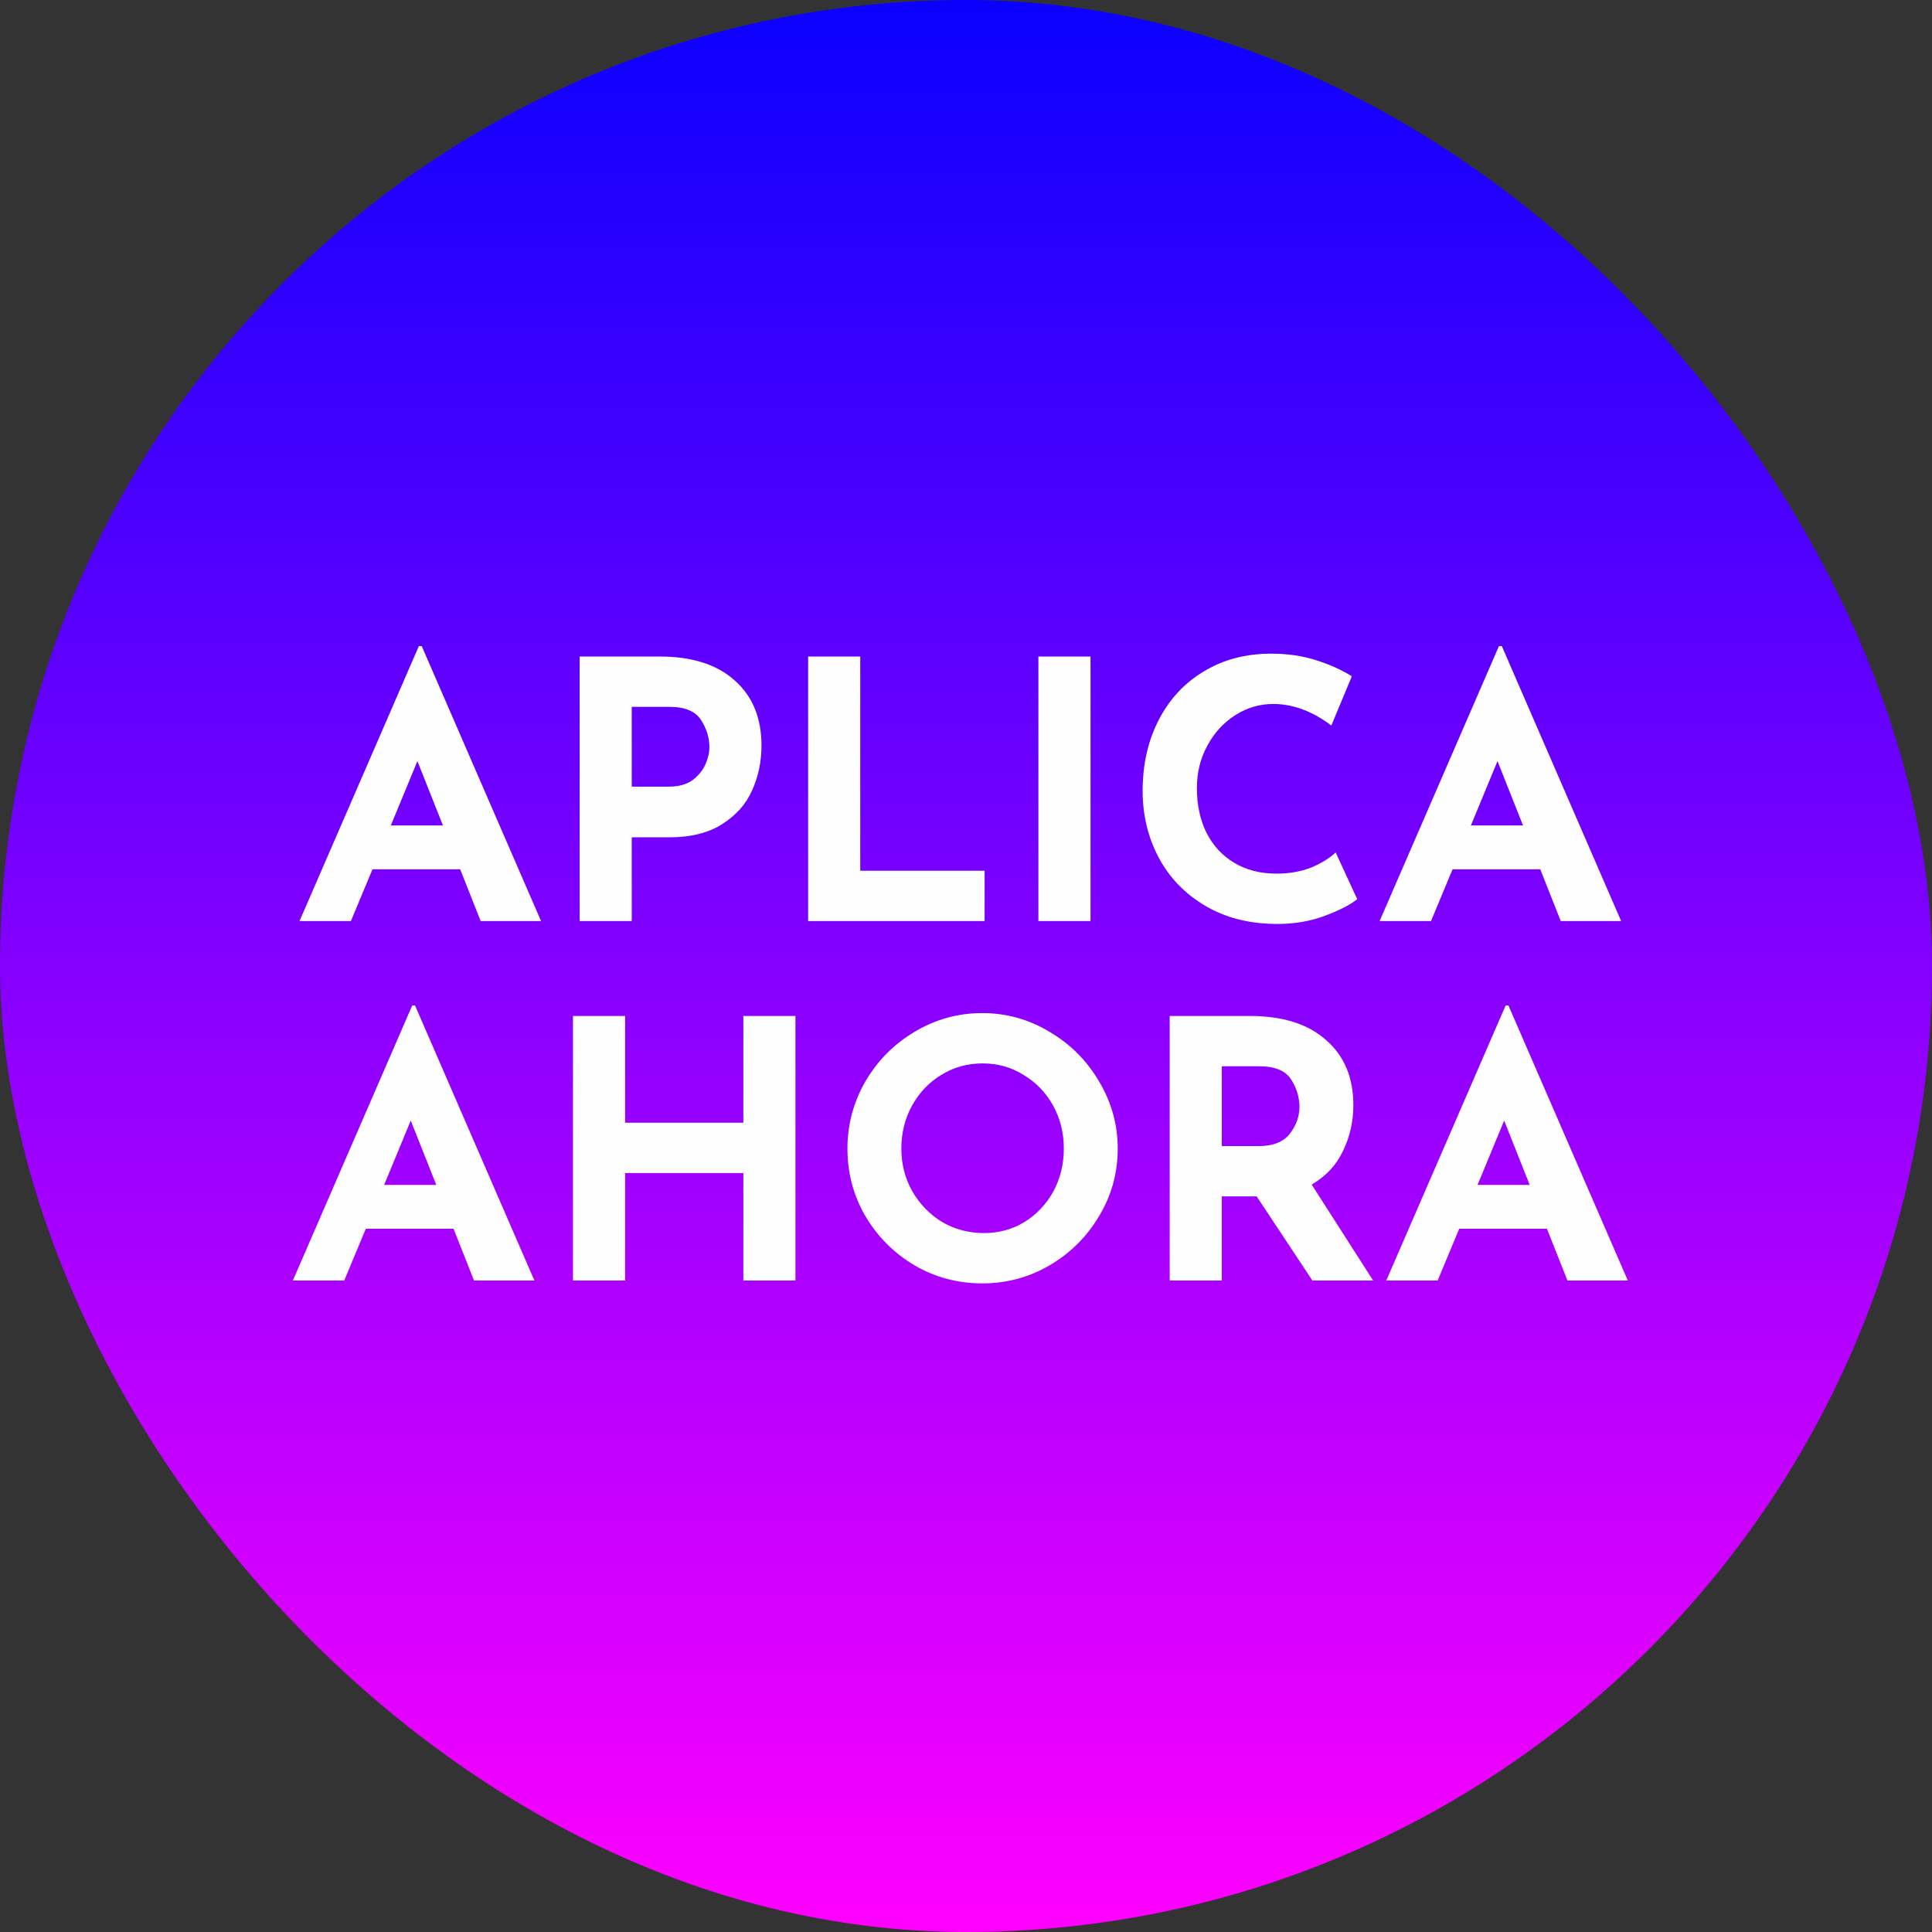 <svg width="172" height="172" viewBox="0 0 172 172" fill="none" xmlns="http://www.w3.org/2000/svg">
<rect x="0" y="0" width="172" height="172" fill="#333333" stroke="none"/>
<rect width="172" height="172" rx="86" fill="url(#paint0_linear_459_488)"/>
<path d="M40.969 77.392H33.161L31.241 82H26.665L37.289 57.52H37.545L48.169 82H42.793L40.969 77.392ZM39.433 73.488L37.161 67.76L34.793 73.488H39.433ZM58.739 58.448C61.618 58.448 63.848 59.163 65.427 60.592C67.005 62 67.794 63.931 67.794 66.384C67.794 67.792 67.517 69.115 66.963 70.352C66.429 71.568 65.544 72.571 64.306 73.36C63.09 74.149 61.512 74.544 59.571 74.544H56.242V82H51.602V58.448H58.739ZM59.538 70.032C60.413 70.032 61.117 69.84 61.651 69.456C62.184 69.051 62.568 68.581 62.803 68.048C63.037 67.515 63.154 67.003 63.154 66.512C63.154 65.68 62.909 64.88 62.419 64.112C61.928 63.323 60.978 62.928 59.571 62.928H56.242V70.032H59.538ZM76.586 58.448V77.52H87.658V82H71.946V58.448H76.586ZM97.086 58.448V82H92.446V58.448H97.086ZM120.829 80.048C120.232 80.539 119.282 81.029 117.981 81.52C116.68 82.011 115.261 82.256 113.725 82.256C111.272 82.256 109.138 81.723 107.325 80.656C105.512 79.589 104.125 78.16 103.165 76.368C102.205 74.555 101.725 72.571 101.725 70.416C101.725 68.048 102.205 65.936 103.165 64.08C104.125 62.224 105.469 60.784 107.197 59.76C108.925 58.715 110.92 58.192 113.181 58.192C114.61 58.192 115.933 58.384 117.149 58.768C118.365 59.152 119.432 59.632 120.349 60.208L118.525 64.592C116.84 63.312 115.112 62.672 113.341 62.672C112.146 62.672 111.026 63.003 109.981 63.664C108.936 64.325 108.104 65.232 107.485 66.384C106.866 67.515 106.557 68.773 106.557 70.16C106.557 71.675 106.845 73.008 107.421 74.16C107.997 75.291 108.818 76.176 109.885 76.816C110.952 77.456 112.2 77.776 113.629 77.776C114.781 77.776 115.816 77.595 116.733 77.232C117.65 76.848 118.376 76.4 118.909 75.888L120.829 80.048ZM137.126 77.392H129.318L127.398 82H122.822L133.446 57.52H133.702L144.326 82H138.95L137.126 77.392ZM135.59 73.488L133.318 67.76L130.95 73.488H135.59ZM40.376 109.392H32.568L30.648 114H26.072L36.696 89.52H36.952L47.575 114H42.2L40.376 109.392ZM38.84 105.488L36.568 99.76L34.2 105.488H38.84ZM70.817 114H66.177V104.432H55.649V114H51.009V90.448H55.649V99.952H66.177V90.448H70.817V114ZM75.444 102.256C75.444 100.123 75.977 98.128 77.044 96.272C78.132 94.416 79.593 92.944 81.428 91.856C83.284 90.747 85.289 90.192 87.444 90.192C89.598 90.192 91.593 90.747 93.428 91.856C95.284 92.944 96.756 94.416 97.844 96.272C98.953 98.128 99.508 100.123 99.508 102.256C99.508 104.432 98.953 106.437 97.844 108.272C96.756 110.107 95.284 111.568 93.428 112.656C91.593 113.723 89.598 114.256 87.444 114.256C85.268 114.256 83.262 113.723 81.428 112.656C79.593 111.568 78.132 110.107 77.044 108.272C75.977 106.437 75.444 104.432 75.444 102.256ZM80.244 102.256C80.244 103.621 80.564 104.88 81.204 106.032C81.865 107.184 82.75 108.101 83.86 108.784C84.99 109.445 86.238 109.776 87.604 109.776C88.926 109.776 90.132 109.445 91.22 108.784C92.308 108.101 93.161 107.195 93.78 106.064C94.398 104.912 94.708 103.643 94.708 102.256C94.708 100.848 94.388 99.568 93.748 98.416C93.108 97.264 92.233 96.357 91.124 95.696C90.036 95.013 88.82 94.672 87.476 94.672C86.132 94.672 84.905 95.013 83.796 95.696C82.708 96.357 81.844 97.264 81.204 98.416C80.564 99.568 80.244 100.848 80.244 102.256ZM116.838 114L111.878 106.512H108.774V114H104.134V90.448H111.27C114.192 90.448 116.454 91.163 118.054 92.592C119.675 94 120.486 95.931 120.486 98.384C120.486 99.835 120.176 101.2 119.558 102.48C118.96 103.739 118.032 104.731 116.774 105.456L122.246 114H116.838ZM108.774 102.032H112.07C113.328 102.032 114.246 101.669 114.822 100.944C115.398 100.197 115.686 99.397 115.686 98.544C115.686 97.691 115.44 96.88 114.95 96.112C114.459 95.323 113.51 94.928 112.102 94.928H108.774V102.032ZM137.719 109.392H129.911L127.991 114H123.415L134.039 89.52H134.295L144.919 114H139.543L137.719 109.392ZM136.183 105.488L133.911 99.76L131.543 105.488H136.183Z" fill="#FFFEFE"/>
<defs>
<linearGradient id="paint0_linear_459_488" x1="86" y1="0" x2="86" y2="172" gradientUnits="userSpaceOnUse">
<stop stop-color="#0A00FF"/>
<stop offset="1" stop-color="#FF00FF"/>
</linearGradient>
</defs>
</svg>
